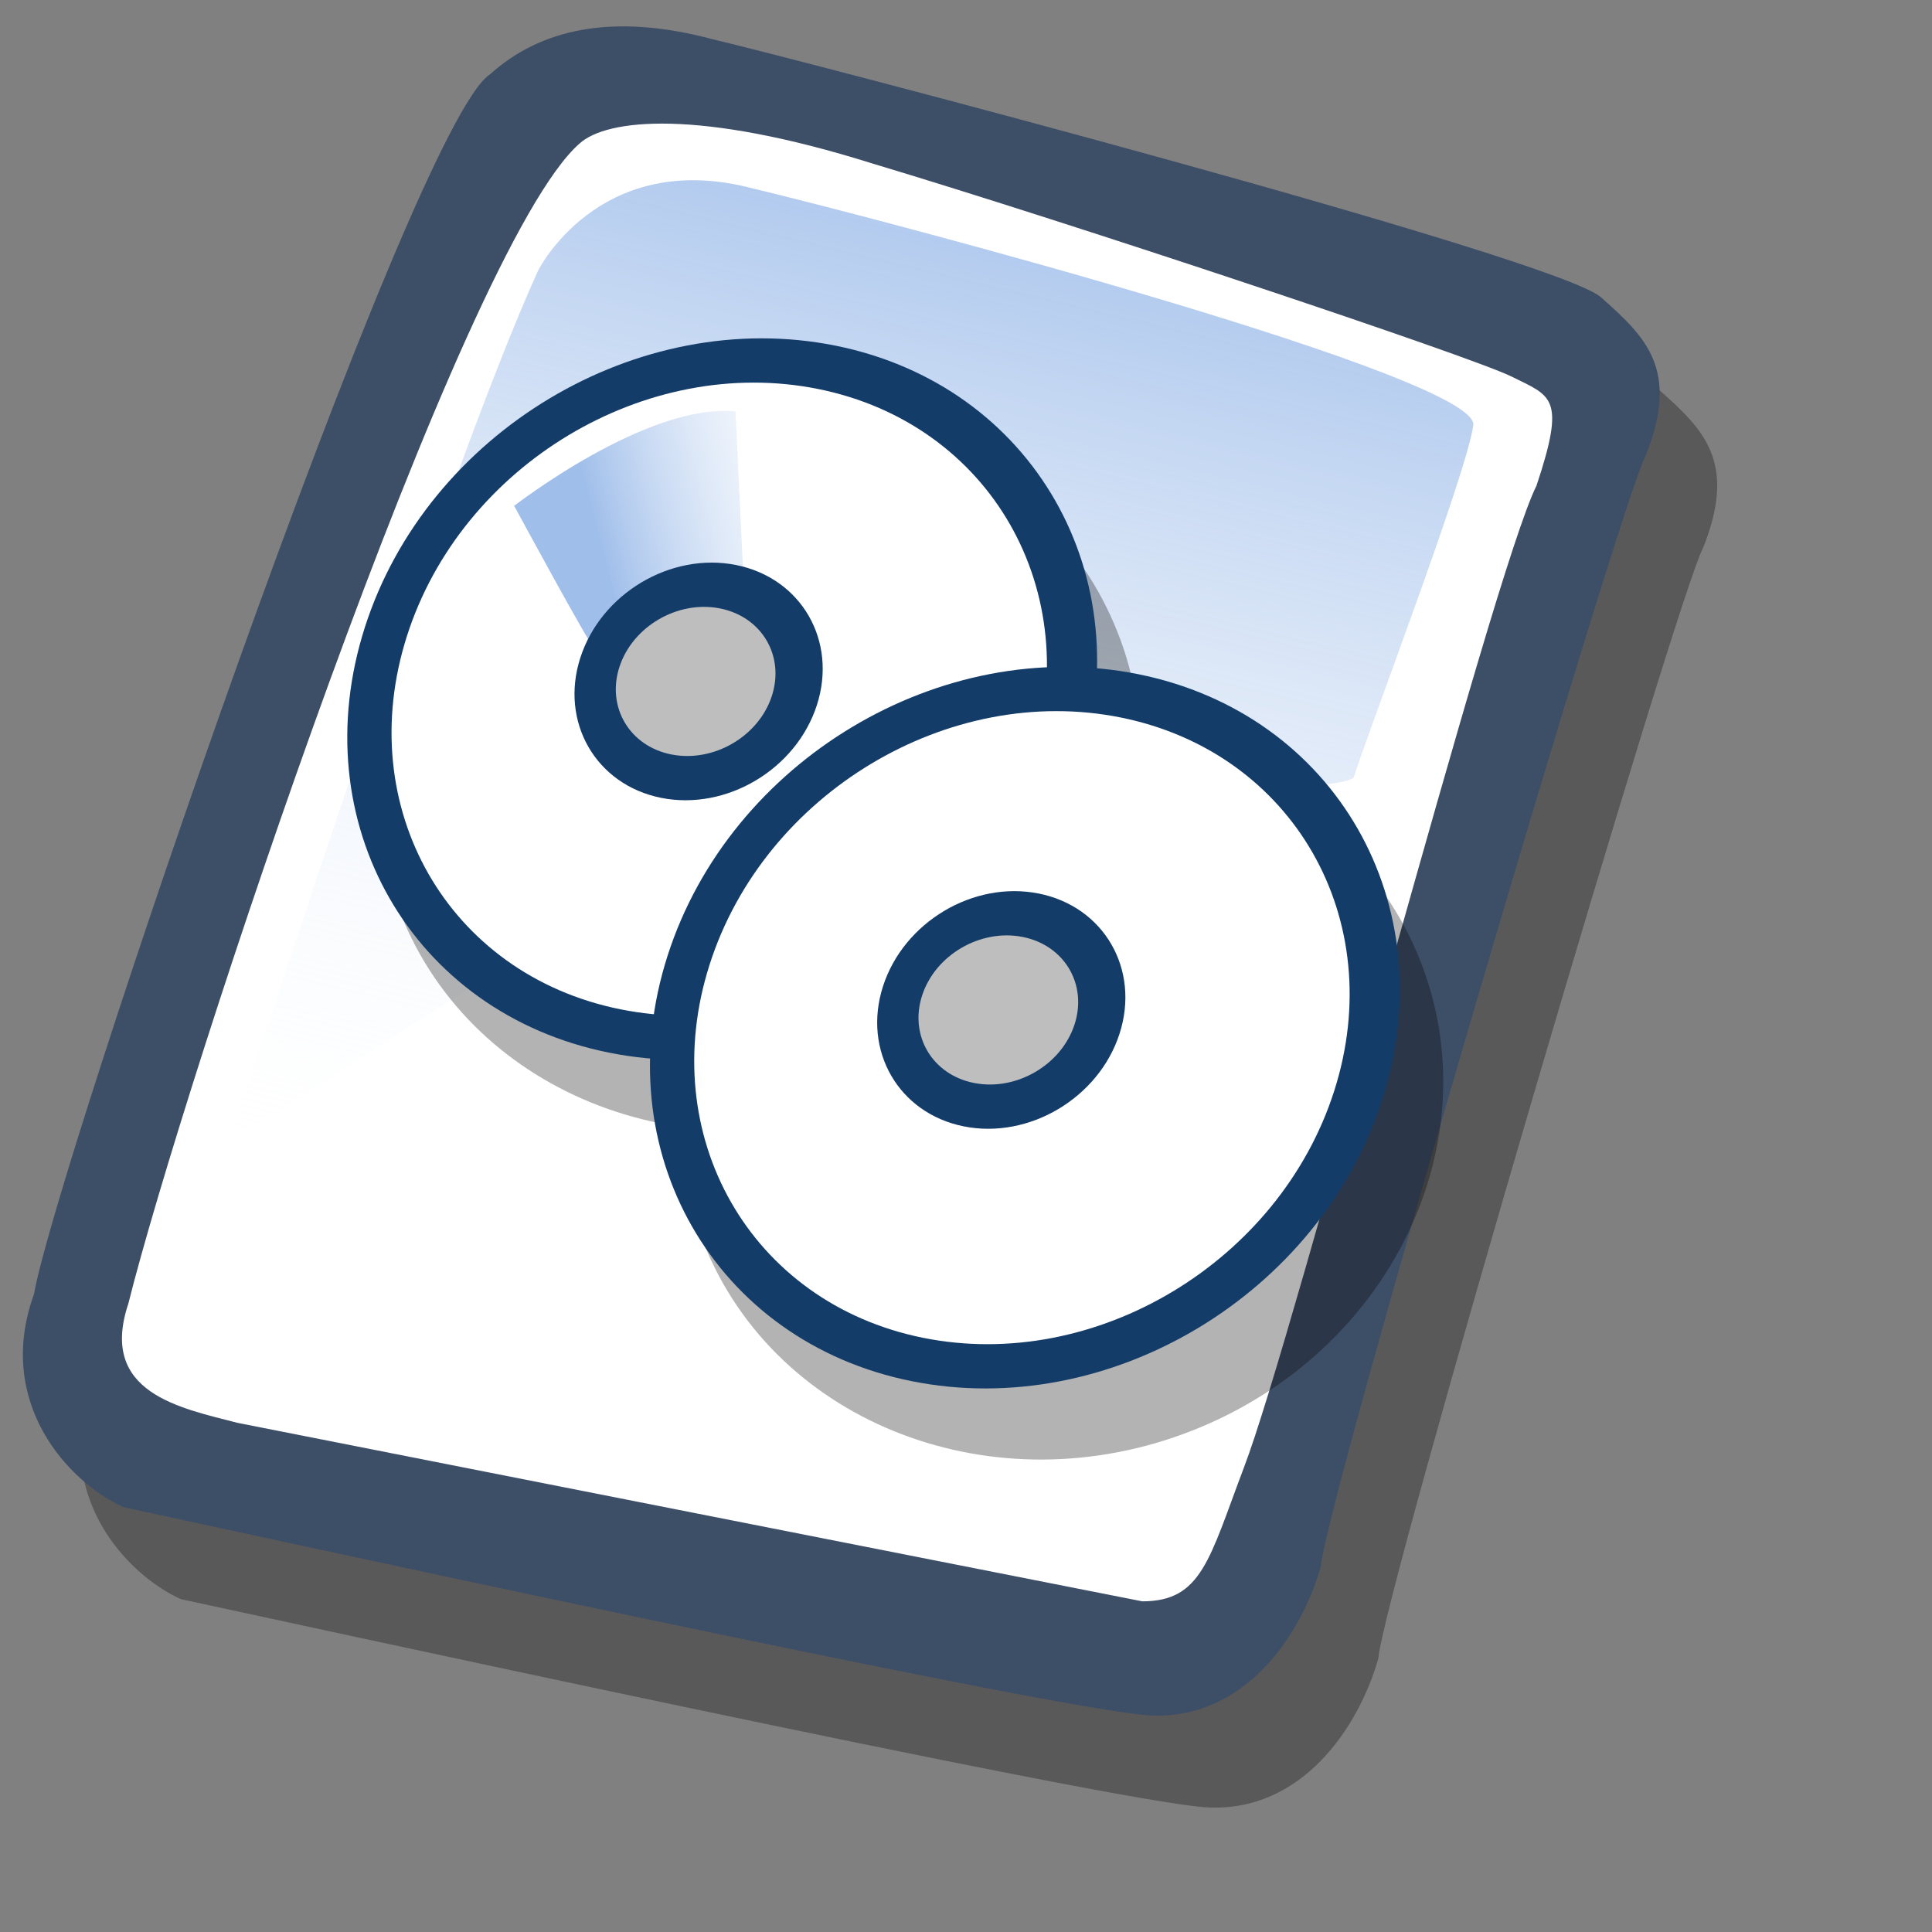 <?xml version="1.0" encoding="UTF-8" standalone="no"?>
<!DOCTYPE svg PUBLIC "-//W3C//DTD SVG 20010904//EN"
"http://www.w3.org/TR/2001/REC-SVG-20010904/DTD/svg10.dtd">
<!-- Created with Sodipodi ("http://www.sodipodi.com/") -->
<svg
   xmlns="http://www.w3.org/2000/svg"
   xmlns:sodipodi="http://sodipodi.sourceforge.net/DTD/sodipodi-0.dtd"
   xmlns:xlink="http://www.w3.org/1999/xlink"
   id="svg604"
   sodipodi:version="0.34"
   width="72pt"
   height="72pt"
   sodipodi:docbase="/home/zeus/images/icons/gartoon/svg"
   sodipodi:docname="/home/zeus/images/icons/gartoon/svg/gtkatalog.svg">
  <rect width="100%" height="100%" fill="#808080" stroke="none"/>
  <defs
     id="defs606">
    <linearGradient
       id="linearGradient612">
      <stop
         style="stop-color:#7fa8e3;stop-opacity:0.741;"
         offset="0"
         id="stop613" />
      <stop
         style="stop-color:#ffffff;stop-opacity:0;"
         offset="1"
         id="stop614" />
    </linearGradient>
    <linearGradient
       xlink:href="#linearGradient612"
       id="linearGradient615"
       x1="50.644"
       y1="5.368"
       x2="35.752"
       y2="68.044"
       gradientUnits="userSpaceOnUse"
       spreadMethod="pad" />
  </defs>
  <sodipodi:namedview
     id="base" />
  <path
     style="fill:#000000;fill-rule:evenodd;stroke:none;stroke-opacity:1;stroke-width:1pt;stroke-linejoin:miter;stroke-linecap:butt;fill-opacity:0.301;"
     d="M 12.816 74.753 C 10.386 73.648 7.071 70.113 8.839 65.251 C 9.723 59.948 25.633 13.102 29.168 10.892 C 31.378 8.904 34.582 8.13 39.112 9.346 C 42.868 10.229 76.677 19.068 78.666 20.836 C 80.654 22.604 82.201 24.04 80.654 27.907 C 79.55 29.896 66.402 74.532 66.181 77.405 C 65.297 80.498 62.756 84.255 58.557 84.034 C 54.359 83.813 15.91 75.416 12.816 74.753 z "
     id="path794"
     sodipodi:nodetypes="ccccccccc"
     transform="matrix(1.115,0,0,1.115,-5.305,-3.889)" />
  <path
     style="fill:#3d4e67;fill-rule:evenodd;stroke:none;stroke-opacity:1;stroke-width:1pt;stroke-linejoin:miter;stroke-linecap:butt;fill-opacity:1;"
     d="M 12.816 74.753 C 10.386 73.648 7.071 70.113 8.839 65.251 C 9.723 59.948 25.633 13.102 29.168 10.892 C 31.378 8.904 34.582 8.13 39.112 9.346 C 42.868 10.229 76.677 19.068 78.666 20.836 C 80.654 22.604 82.201 24.04 80.654 27.907 C 79.55 29.896 66.402 74.532 66.181 77.405 C 65.297 80.498 62.756 84.255 58.557 84.034 C 54.359 83.813 15.91 75.416 12.816 74.753 z "
     id="path609"
     sodipodi:nodetypes="ccccccccc"
     transform="matrix(1.115,0,0,1.115,-8.162,-8.461)" />
  <path
     style="fill:#ffffff;fill-rule:evenodd;stroke:none;stroke-opacity:1;stroke-width:1pt;stroke-linejoin:miter;stroke-linecap:butt;fill-opacity:1;"
     d="M 17.899 70.996 C 15.358 70.334 11.711 69.671 13.037 65.693 C 15.468 55.971 27.842 18.626 33.146 13.986 C 34.361 12.881 38.449 12.439 46.183 14.87 C 55.022 17.521 72.92 23.488 74.688 24.372 C 76.456 25.256 77.119 25.256 75.793 29.233 C 73.804 33.211 64.966 67.24 62.756 72.985 C 61.209 77.073 60.877 78.951 58.226 78.951 "
     id="path608"
     sodipodi:nodetypes="cccccccs"
     transform="matrix(1.115,0,0,1.115,-8.162,-8.461)" />
  <path
     style="fill:url(#linearGradient615);fill-rule:evenodd;stroke:none;stroke-opacity:1;stroke-width:1pt;stroke-linejoin:miter;stroke-linecap:butt;fill-opacity:1;"
     d="M 28.75 13.75 C 28.75 13.75 31.875 7.5 39.688 9.375 C 47.5 11.25 78.125 19.375 77.812 21.875 C 77.5 24.375 71.875 39.062 71.562 40.312 C 71.25 41.562 42.5 40.938 31.562 47.5 C 20.625 54.062 12.5 59.688 12.5 59.688 C 12.5 59.688 23.75 24.688 28.75 13.75 z "
     id="path636"
     transform="matrix(0.947,0,0,0.947,-0.481,0.41)" />
  <g
     id="g787"
     transform="matrix(0.644,0,0,0.644,15.824,15.889)">
    <defs
       id="defs550">
      <linearGradient
         id="linearGradient566">
        <stop
           style="stop-color:#b89282;stop-opacity:1;"
           offset="0"
           id="stop567" />
        <stop
           style="stop-color:#ffffff;stop-opacity:0;"
           offset="1"
           id="stop568" />
      </linearGradient>
      <linearGradient
         id="linearGradient558">
        <stop
           style="stop-color:#7fa8e3;stop-opacity:0.741;"
           offset="0"
           id="stop559" />
        <stop
           style="stop-color:#ffffff;stop-opacity:0;"
           offset="1"
           id="stop560" />
      </linearGradient>
      <linearGradient
         xlink:href="#linearGradient558"
         id="linearGradient561"
         x1="73.014"
         y1="38.801"
         x2="46.298"
         y2="43.815"
         gradientUnits="userSpaceOnUse"
         gradientTransform="scale(0.767,1.305)"
         spreadMethod="pad" />
      <linearGradient
         xlink:href="#linearGradient558"
         id="linearGradient563"
         x1="23.953"
         y1="24.209"
         x2="45.701"
         y2="18.417"
         gradientUnits="userSpaceOnUse"
         gradientTransform="scale(0.986,1.014)"
         spreadMethod="pad" />
      <linearGradient
         xlink:href="#linearGradient566"
         id="linearGradient565"
         x1="23.811"
         y1="38.848"
         x2="46.792"
         y2="38.848"
         gradientUnits="userSpaceOnUse"
         spreadMethod="pad"
         gradientTransform="scale(0.84,1.191)" />
      <linearGradient
         xlink:href="#linearGradient566"
         id="linearGradient570"
         x1="37.233"
         y1="15.755"
         x2="53.124"
         y2="17.695"
         gradientUnits="userSpaceOnUse"
         spreadMethod="pad"
         gradientTransform="scale(0.982,1.018)" />
    </defs>
    <sodipodi:namedview
       id="namedview799" />
    <path
       style="font-size:12;fill-opacity:0.298;fill-rule:evenodd;stroke-width:1pt;"
       d="M 44.129 60.335 C 28.878 66.37 11.962 59.902 6.37 45.897 C 0.778 31.892 8.617 15.627 23.867 9.592 C 39.118 3.557 56.034 10.025 61.626 24.03 C 67.218 38.035 59.38 54.3 44.129 60.335 z "
       id="path616" />
    <path
       style="font-size:12;fill:#143c69;fill-rule:evenodd;stroke-width:1pt;"
       d="M 58.722 34.82 C 53.898 49.875 37.631 59.609 22.412 56.546 C 7.193 53.483 -1.243 38.779 3.582 23.723 C 8.406 8.668 24.673 -1.066 39.892 1.997 C 55.111 5.06 63.547 19.764 58.722 34.82 z "
       id="path613" />
    <path
       style="font-size:12;fill:#ffffff;fill-rule:evenodd;stroke-width:1pt;"
       d="M 55.023 34.139 C 50.806 47.348 36.587 55.887 23.285 53.2 C 9.982 50.513 2.609 37.612 6.826 24.404 C 11.043 11.195 25.262 2.656 38.564 5.343 C 51.866 8.03 59.24 20.931 55.023 34.139 z "
       id="path612" />
    <path
       style="fill:url(#linearGradient561);fill-rule:evenodd;stroke:none;stroke-opacity:1;stroke-width:1pt;stroke-linejoin:miter;stroke-linecap:butt;fill-opacity:1;"
       d="M 26.257 34.394 L 22.386 53.52 C 29.217 53.52 32.177 55.569 44.699 48.283 C 48.114 45.778 34.226 29.385 34.226 29.385 L 26.257 34.394 z "
       id="path557"
       sodipodi:nodetypes="ccccc" />
    <path
       style="fill:url(#linearGradient563);fill-rule:evenodd;stroke:none;stroke-opacity:1;stroke-width:1pt;stroke-linejoin:miter;stroke-linecap:butt;fill-opacity:1;"
       d="M 32.177 7.073 L 32.86 21.416 C 32.86 21.416 21.476 25.287 21.248 25.287 C 21.02 25.287 15.101 14.358 15.101 14.358 C 15.101 14.358 25.346 6.389 32.177 7.073 z "
       id="path562"
       sodipodi:nodetypes="ccccc" />
    <path
       style="font-size:12;fill:#143c69;fill-rule:evenodd;stroke-width:1pt;"
       d="M 38.457 29.733 C 36.86 34.691 31.475 37.896 26.438 36.888 C 21.4 35.879 18.608 31.036 20.205 26.078 C 21.802 21.12 27.186 17.914 32.224 18.923 C 37.261 19.932 40.054 24.774 38.457 29.733 z "
       id="path614" />
    <path
       style="font-size:12;fill:#bebebe;fill-rule:evenodd;stroke-width:1pt;"
       d="M 34.974 29.052 C 33.947 32.163 30.483 34.175 27.242 33.542 C 24.001 32.909 22.204 29.87 23.232 26.759 C 24.259 23.648 27.723 21.636 30.964 22.269 C 34.205 22.902 36.002 25.941 34.974 29.052 z "
       id="path615" />
    <path
       style="font-size:12;fill-opacity:0.298;fill-rule:evenodd;stroke-width:1pt;"
       d="M 67.483 85.683 C 52.233 91.719 35.317 85.25 29.725 71.245 C 24.132 57.24 31.971 40.975 47.222 34.94 C 62.472 28.905 79.388 35.373 84.981 49.378 C 90.573 63.383 82.734 79.648 67.483 85.683 z "
       id="path753" />
    <path
       style="font-size:12;fill:#143c69;fill-rule:evenodd;stroke-width:1pt;"
       d="M 82.077 60.168 C 77.252 75.223 60.985 84.957 45.766 81.894 C 30.547 78.831 22.112 64.127 26.936 49.071 C 31.761 34.016 48.028 24.282 63.247 27.345 C 78.465 30.408 86.901 45.112 82.077 60.168 z "
       id="path754" />
    <path
       style="font-size:12;fill:#ffffff;fill-rule:evenodd;stroke-width:1pt;"
       d="M 78.377 59.487 C 74.16 72.696 59.941 81.235 46.639 78.548 C 33.337 75.861 25.963 62.96 30.18 49.752 C 34.397 36.543 48.616 28.004 61.918 30.691 C 75.221 33.378 82.594 46.279 78.377 59.487 z "
       id="path755" />
    <path
       style="fill:url(#linearGradient561);fill-rule:evenodd;stroke:none;stroke-opacity:1;stroke-width:1pt;stroke-linejoin:miter;stroke-linecap:butt;fill-opacity:1;"
       d="M 49.611 59.742 L 45.741 78.868 C 52.571 78.868 55.531 80.917 68.054 73.631 C 71.469 71.126 57.58 54.733 57.58 54.733 L 49.611 59.742 z "
       id="path756"
       sodipodi:nodetypes="ccccc" />
    <path
       style="fill:url(#linearGradient563);fill-rule:evenodd;stroke:none;stroke-opacity:1;stroke-width:1pt;stroke-linejoin:miter;stroke-linecap:butt;fill-opacity:1;"
       d="M 55.531 32.421 L 56.214 46.765 C 56.214 46.765 44.83 50.635 44.602 50.635 C 44.375 50.635 38.455 39.706 38.455 39.706 C 38.455 39.706 48.701 31.738 55.531 32.421 z "
       id="path757"
       sodipodi:nodetypes="ccccc" />
    <path
       style="font-size:12;fill:#143c69;fill-rule:evenodd;stroke-width:1pt;"
       d="M 61.811 55.081 C 60.214 60.039 54.83 63.245 49.792 62.236 C 44.754 61.227 41.962 56.385 43.559 51.426 C 45.156 46.468 50.541 43.262 55.578 44.271 C 60.616 45.28 63.408 50.122 61.811 55.081 z "
       id="path758" />
    <path
       style="font-size:12;fill:#bebebe;fill-rule:evenodd;stroke-width:1pt;"
       d="M 58.329 54.4 C 57.301 57.511 53.837 59.523 50.596 58.89 C 47.355 58.257 45.559 55.218 46.586 52.107 C 47.614 48.996 51.078 46.984 54.319 47.617 C 57.559 48.25 59.356 51.289 58.329 54.4 z "
       id="path759" />
  </g>
</svg>
